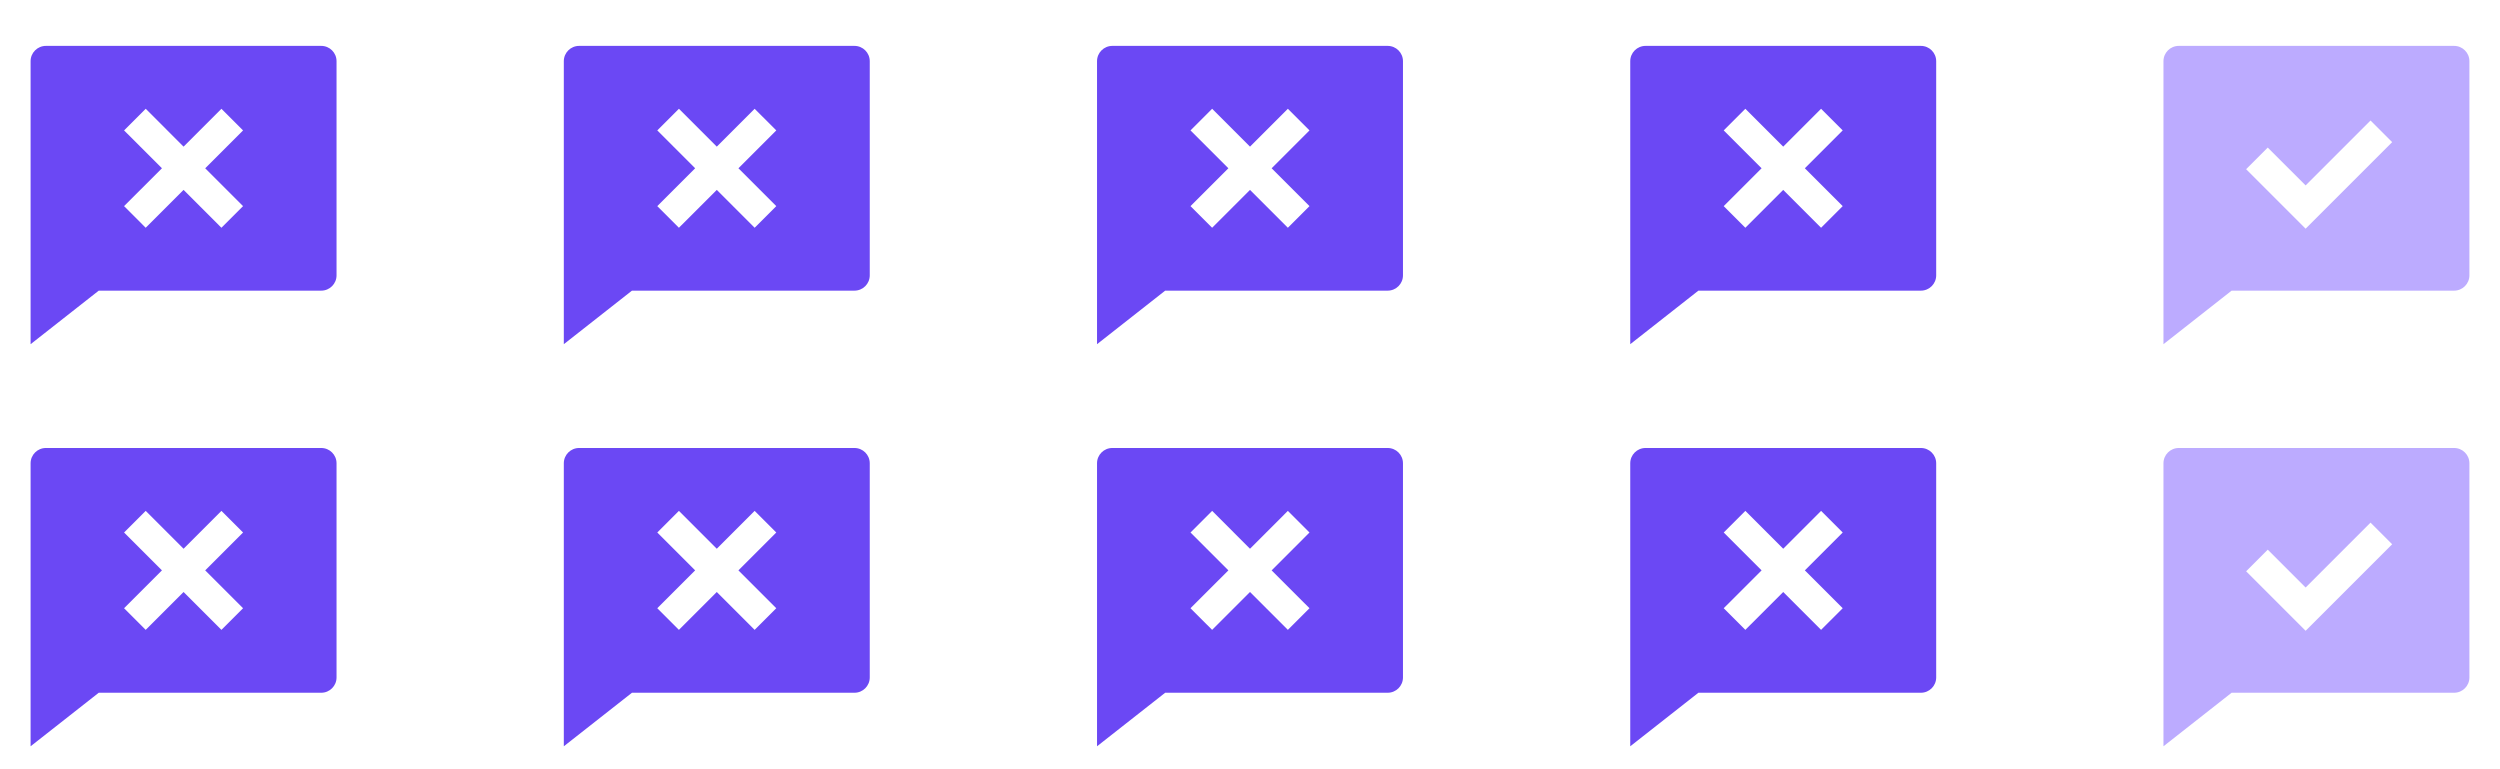 <svg width="286" height="88" viewBox="0 0 286 88" fill="none" xmlns="http://www.w3.org/2000/svg">
<path fill-rule="evenodd" clip-rule="evenodd" d="M280.75 5.25C281.716 5.25 282.5 6.034 282.5 7V31.5C282.5 32.467 281.716 33.25 280.75 33.25H255.296L247.5 39.375V7C247.5 6.034 248.284 5.25 249.25 5.25H280.75ZM271.188 13.788L263.763 21.212L259.431 16.881L256.957 19.357L263.763 26.163L273.663 16.263L271.188 13.788Z" fill="#BCABFF"/>
<path fill-rule="evenodd" clip-rule="evenodd" d="M280.75 51.25C281.716 51.25 282.5 52.033 282.5 53V77.5C282.5 78.466 281.716 79.25 280.75 79.25H255.296L247.5 85.375V53C247.5 52.033 248.284 51.25 249.25 51.25H280.75ZM271.188 59.788L263.763 67.212L259.431 62.88L256.957 65.357L263.763 72.162L273.663 62.263L271.188 59.788Z" fill="#BCABFF"/>
<path fill-rule="evenodd" clip-rule="evenodd" d="M219.75 5.25C220.716 5.25 221.5 6.034 221.5 7V31.5C221.5 32.467 220.716 33.25 219.75 33.25H194.296L186.5 39.375V7C186.5 6.034 187.284 5.25 188.25 5.25H219.75ZM199.669 12.443L197.194 14.919L201.526 19.25L197.192 23.581L199.667 26.056L204 21.724L208.331 26.056L210.806 23.581L206.474 19.25H206.476L210.806 14.919L208.331 12.444L204 16.776L199.669 12.443Z" fill="#6B48F4"/>
<path fill-rule="evenodd" clip-rule="evenodd" d="M158.75 5.25C159.716 5.25 160.5 6.034 160.5 7V31.5C160.5 32.467 159.716 33.25 158.75 33.25H133.296L125.5 39.375V7C125.5 6.034 126.284 5.25 127.25 5.25H158.75ZM138.669 12.443L136.194 14.919L140.526 19.25L136.192 23.581L138.667 26.056L143 21.724L147.331 26.056L149.806 23.581L145.474 19.25H145.476L149.806 14.919L147.331 12.444L143 16.776L138.669 12.443Z" fill="#6B48F4"/>
<path fill-rule="evenodd" clip-rule="evenodd" d="M97.75 5.25C98.716 5.25 99.5 6.034 99.5 7V31.5C99.5 32.467 98.716 33.25 97.75 33.25H72.296L64.5 39.375V7C64.5 6.034 65.284 5.25 66.25 5.25H97.75ZM77.669 12.443L75.194 14.919L79.525 19.25L75.192 23.581L77.667 26.056L82 21.724L86.331 26.056L88.806 23.581L84.475 19.25H84.476L88.806 14.919L86.331 12.444L82 16.776L77.669 12.443Z" fill="#6B48F4"/>
<path fill-rule="evenodd" clip-rule="evenodd" d="M36.75 5.25C37.717 5.25 38.5 6.034 38.5 7V31.5C38.5 32.467 37.717 33.25 36.75 33.25H11.296L3.5 39.375V7C3.5 6.034 4.284 5.25 5.25 5.25H36.75ZM16.669 12.443L14.194 14.919L18.526 19.25L14.193 23.581L16.667 26.056L21 21.724L25.331 26.056L27.806 23.581L23.474 19.25H23.476L27.806 14.919L25.331 12.444L21 16.776L16.669 12.443Z" fill="#6B48F4"/>
<path fill-rule="evenodd" clip-rule="evenodd" d="M219.75 51.25C220.716 51.25 221.5 52.033 221.5 53V77.5C221.5 78.466 220.716 79.25 219.75 79.25H194.296L186.5 85.375V53C186.5 52.033 187.284 51.25 188.25 51.25H219.75ZM199.669 58.443L197.194 60.919L201.526 65.25L197.192 69.581L199.667 72.056L204 67.725L208.331 72.056L210.806 69.581L206.474 65.25H206.476L210.806 60.919L208.331 58.444L204 62.776L199.669 58.443Z" fill="#6B48F4"/>
<path fill-rule="evenodd" clip-rule="evenodd" d="M158.75 51.25C159.716 51.25 160.5 52.033 160.5 53V77.5C160.5 78.466 159.716 79.25 158.75 79.25H133.296L125.5 85.375V53C125.5 52.033 126.284 51.25 127.25 51.25H158.75ZM138.669 58.443L136.194 60.919L140.526 65.25L136.192 69.581L138.667 72.056L143 67.725L147.331 72.056L149.806 69.581L145.474 65.25H145.476L149.806 60.919L147.331 58.444L143 62.776L138.669 58.443Z" fill="#6B48F4"/>
<path fill-rule="evenodd" clip-rule="evenodd" d="M97.75 51.25C98.716 51.25 99.5 52.033 99.5 53V77.5C99.5 78.466 98.716 79.25 97.75 79.25H72.296L64.5 85.375V53C64.5 52.033 65.284 51.25 66.25 51.25H97.75ZM77.669 58.443L75.194 60.919L79.525 65.25L75.192 69.581L77.667 72.056L82 67.725L86.331 72.056L88.806 69.581L84.475 65.25H84.476L88.806 60.919L86.331 58.444L82 62.776L77.669 58.443Z" fill="#6B48F4"/>
<path fill-rule="evenodd" clip-rule="evenodd" d="M36.75 51.25C37.717 51.25 38.5 52.033 38.5 53V77.5C38.5 78.466 37.717 79.25 36.75 79.25H11.296L3.5 85.375V53C3.5 52.033 4.284 51.25 5.25 51.25H36.75ZM16.669 58.443L14.194 60.919L18.526 65.25L14.193 69.581L16.667 72.056L21 67.725L25.331 72.056L27.806 69.581L23.474 65.25H23.476L27.806 60.919L25.331 58.444L21 62.776L16.669 58.443Z" fill="#6B48F4"/>
</svg>

